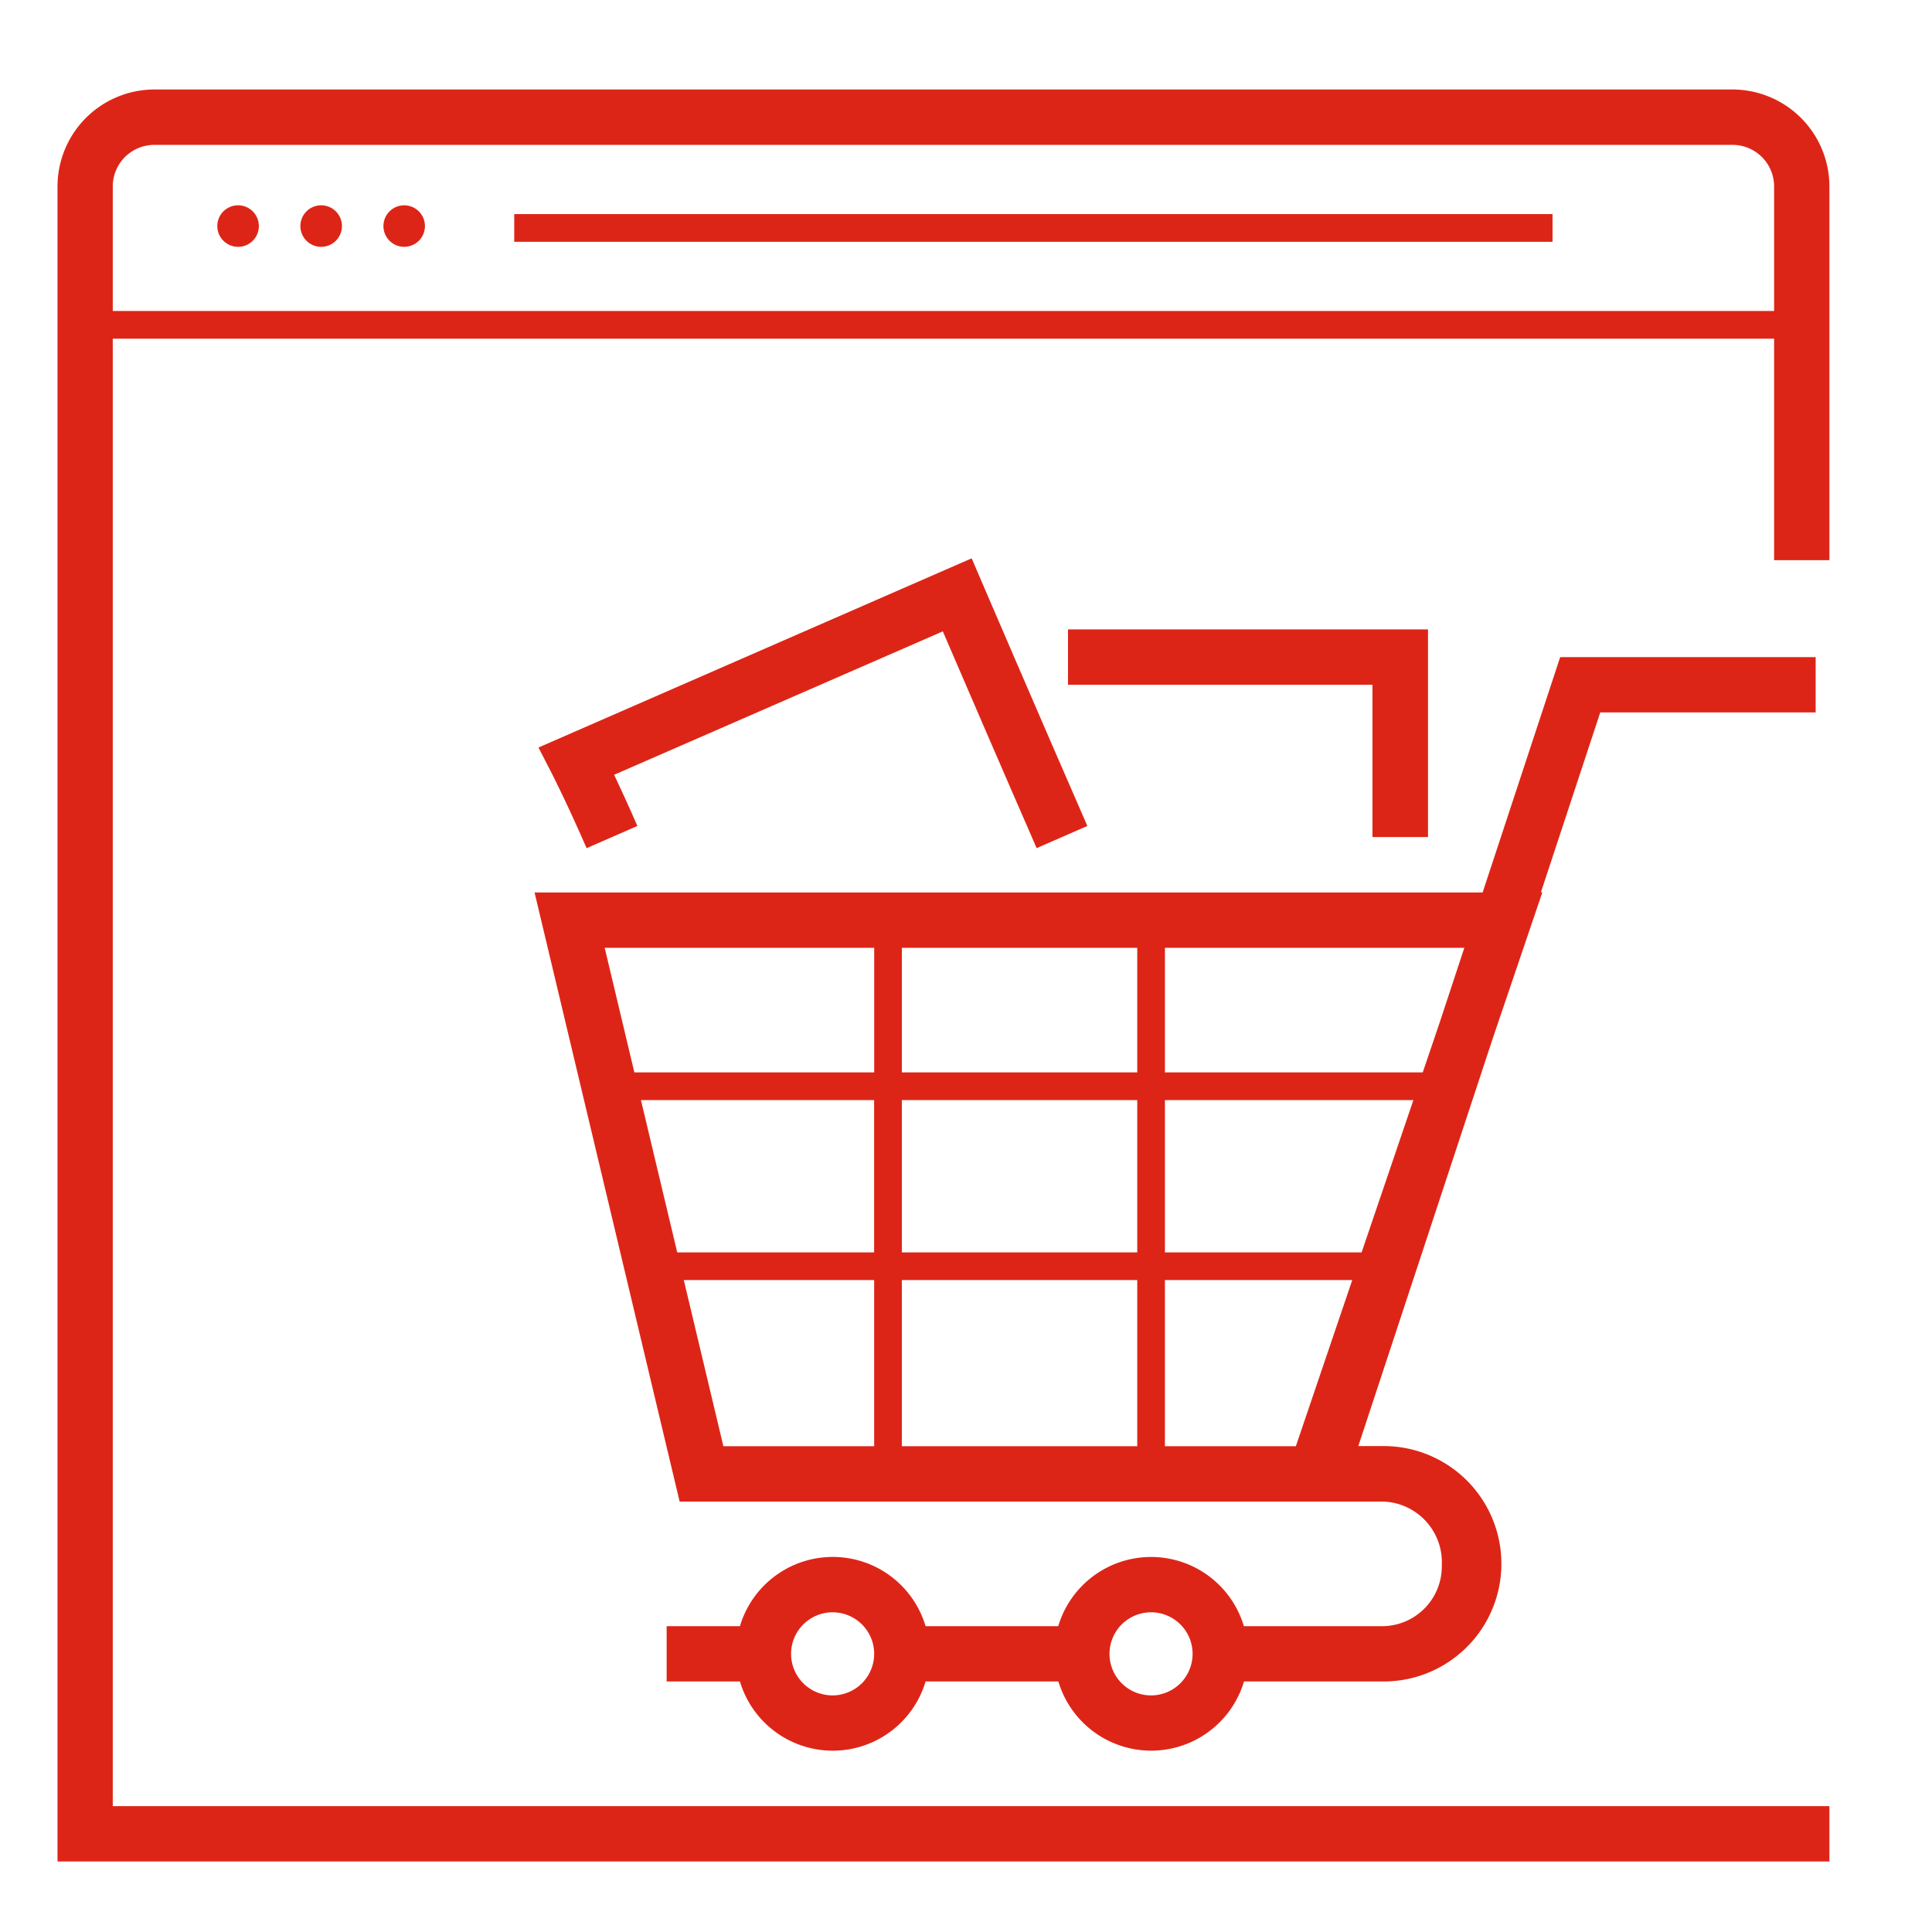 <svg xmlns="http://www.w3.org/2000/svg" width="87" height="87" viewBox="0 0 87 87">
  <g id="Ecommerce" transform="translate(-0.43)">
    <g id="Grupo_8087" data-name="Grupo 8087" transform="translate(3.015 4.03)">
      <circle id="Elipse_17" data-name="Elipse 17" cx="0.936" cy="0.936" r="0.936" transform="translate(7.2 5.214)" fill="#dd2517"/>
      <circle id="Elipse_18" data-name="Elipse 18" cx="0.936" cy="0.936" r="0.936" transform="translate(10.941 5.214)" fill="#dd2517"/>
      <circle id="Elipse_19" data-name="Elipse 19" cx="0.935" cy="0.935" r="0.935" transform="translate(14.681 5.215)" fill="#dd2517"/>
      <rect id="Rectángulo_1796" data-name="Rectángulo 1796" width="46.755" height="1.247" transform="translate(20.572 5.611)" fill="#dd2517"/>
      <path id="Trazado_11503" data-name="Trazado 11503" d="M83.39,25.309V8.477a4.369,4.369,0,0,0-4.363-4.364H7.958A4.369,4.369,0,0,0,3.6,8.477V83.908H83.39V81.415H6.088V15.334H80.9v9.974H83.39ZM6.088,14.087V8.477a1.872,1.872,0,0,1,1.87-1.87H79.026A1.873,1.873,0,0,1,80.9,8.477v5.61Z" transform="translate(-3.595 -4.113)" fill="#dd2517"/>
      <path id="Trazado_11504" data-name="Trazado 11504" d="M74.377,33.372l-3.493,10.6H28.192L34.725,71.4h31.7a2.734,2.734,0,0,1,2.621,2.856,2.694,2.694,0,0,1-2.621,2.754H60.133a4.361,4.361,0,0,0-8.359,0H45.8a4.361,4.361,0,0,0-8.36,0h-3.3V79.5h3.3a4.361,4.361,0,0,0,8.36,0h5.979a4.361,4.361,0,0,0,8.359,0h6.291a5.3,5.3,0,0,0,0-10.6H65.286l6.055-18.36,2.233-6.577h-.065l2.672-8.1h9.7V33.373h-11.5ZM41.615,80.128a1.871,1.871,0,1,1,1.87-1.871A1.874,1.874,0,0,1,41.615,80.128Zm14.338,0a1.871,1.871,0,1,1,1.871-1.871A1.874,1.874,0,0,1,55.953,80.128ZM44.731,46.463h10.6v5.611h-10.6Zm0,6.858h10.6v6.858h-10.6ZM31.35,46.463H43.486v5.611h-10.8Zm3.266,13.715-1.634-6.858h10.5v6.858Zm2.078,8.728-1.782-7.481h8.572v7.481Zm8.037,0V61.425h10.6v7.481Zm11.846,0V61.425h8.436l-2.539,7.481Zm8.858-8.728H56.578V53.321H67.766Zm3.533-10.405-.78,2.3H56.578V46.463H70.06Z" transform="translate(-6.705 -7.812)" fill="#dd2517"/>
      <path id="Trazado_11505" data-name="Trazado 11505" d="M50.826,41.331c-1.563-3.583-3.371-7.777-4.225-9.761L31.8,38.028c.276.582.636,1.362,1.047,2.305l-2.286,1c-.9-2.068-1.556-3.341-1.562-3.354L28.394,36.8,47.9,28.281l.494,1.152s2.586,6.021,4.716,10.9Z" transform="translate(-6.73 -7.169)" fill="#dd2517"/>
      <path id="Trazado_11506" data-name="Trazado 11506" d="M71.9,41.295H69.4V34.438H55.689V31.945H71.9Z" transform="translate(-10.181 -7.632)" fill="#dd2517"/>
    </g>
    <rect id="Rectángulo_1797" data-name="Rectángulo 1797" width="87" height="87" transform="translate(0.43)" fill="none"/>
  </g>
</svg>
